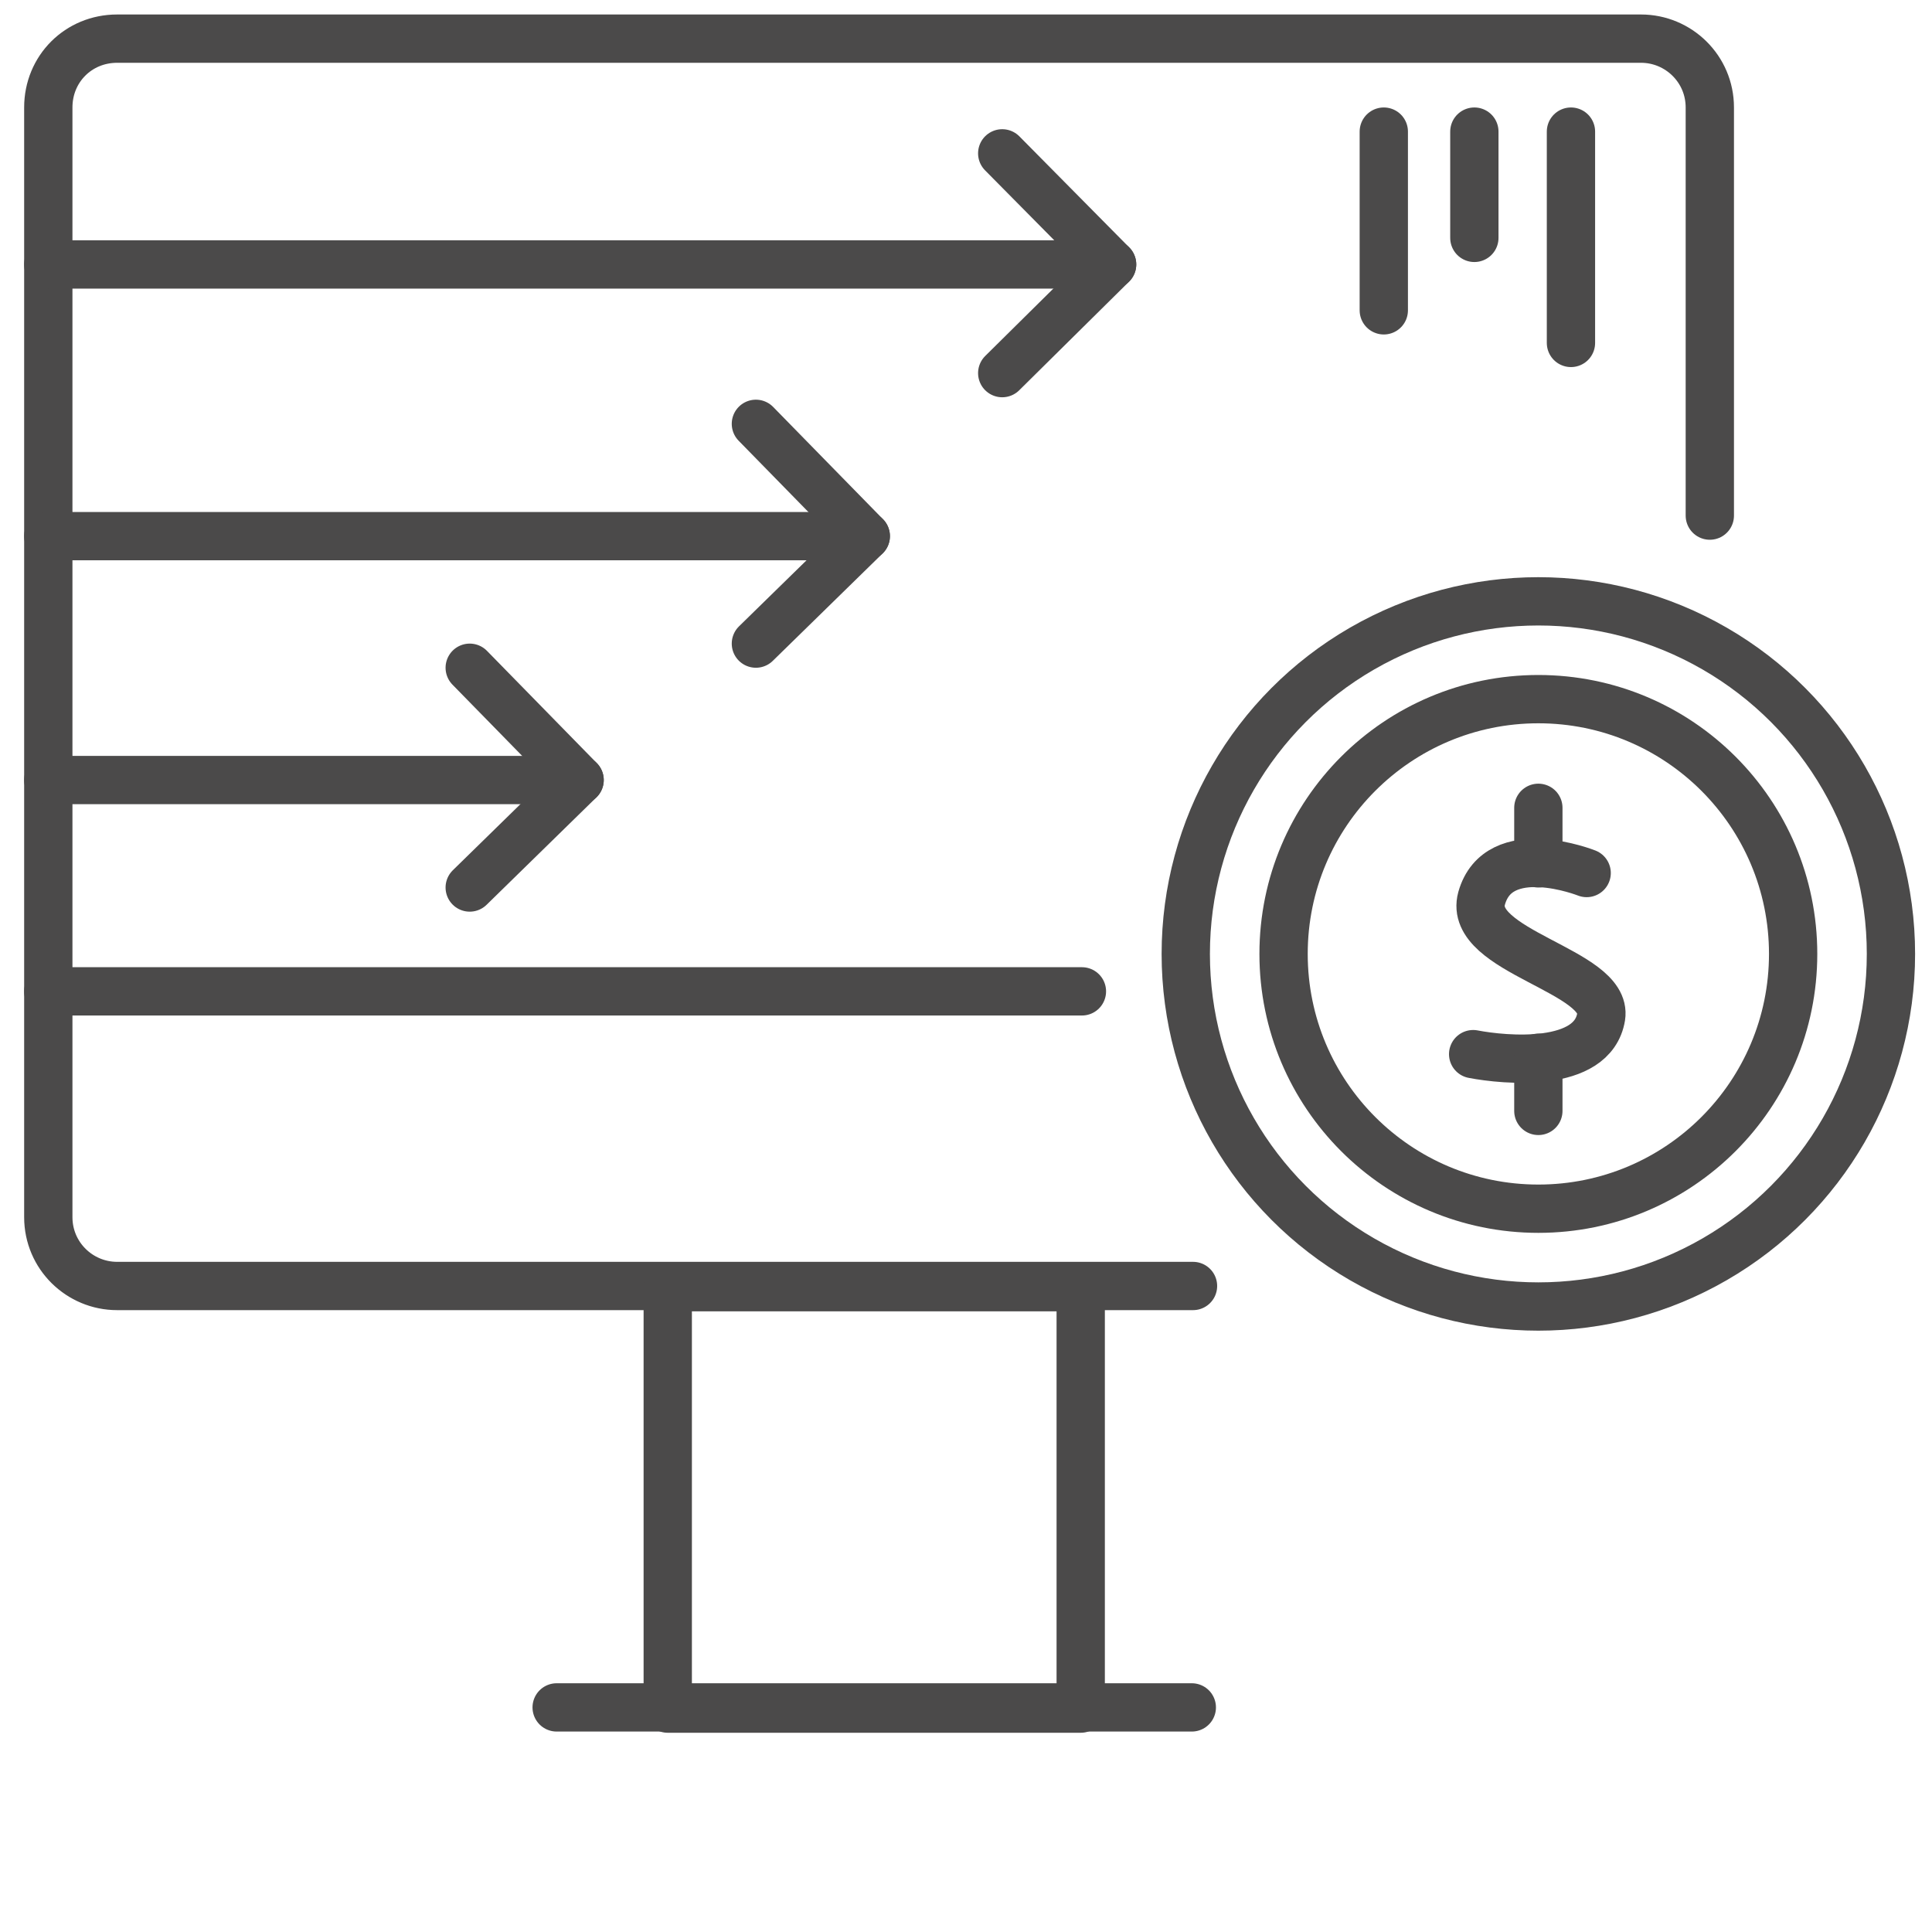 <?xml version="1.0" encoding="utf-8"?>
<!-- Generator: Adobe Illustrator 19.2.1, SVG Export Plug-In . SVG Version: 6.00 Build 0)  -->
<svg version="1.1" id="Layer_1" xmlns="http://www.w3.org/2000/svg" xmlns:xlink="http://www.w3.org/1999/xlink" x="0px" y="0px"
	 viewBox="0 0 160 160" style="enable-background:new 0 0 160 160;" xml:space="preserve">
<style type="text/css">
	.st0{fill:none;stroke:#4B4A4A;stroke-width:4;stroke-linecap:round;stroke-linejoin:round;stroke-miterlimit:10;}
</style>
<g>
	<g>
		<g>
			<path class="st0" d="M4,82.1v18.7c0,3.2,2.6,5.7,5.7,5.7h89.1"/>
			<path class="st0" d="M141.6,42.7V8.9c0-3.2-2.6-5.7-5.7-5.7H9.7C6.5,3.2,4,5.7,4,8.9v73.2h85.6"/>
		</g>
		<rect x="55.3" y="106.6" class="st0" width="34.2" height="34.9"/>
		<line class="st0" x1="46.1" y1="141.4" x2="98.7" y2="141.4"/>
		<g>
			<g>
				<circle class="st0" cx="127.4" cy="79" r="21.1"/>
				<g>
					<g>
						<path class="st0" d="M131.4,72.3c0,0-7.3-2.9-8.7,2.1c-1.2,4.4,10.5,6,9.9,9.8c-0.7,4.3-8,3.6-10.6,3.1"/>
					</g>
					<line class="st0" x1="127.4" y1="71.5" x2="127.4" y2="66.9"/>
					<line class="st0" x1="127.4" y1="87.6" x2="127.4" y2="92"/>
				</g>
			</g>
			<circle class="st0" cx="127.4" cy="79" r="29.2"/>
		</g>
		<g>
			<polyline class="st0" points="62.6,35.1 71.7,44.4 62.6,53.3 			"/>
			<line class="st0" x1="71.7" y1="44.4" x2="4" y2="44.4"/>
		</g>
		<g>
			<polyline class="st0" points="38.9,55.3 48,64.6 38.9,73.5 			"/>
			<line class="st0" x1="48" y1="64.6" x2="4" y2="64.6"/>
		</g>
		<g>
			<polyline class="st0" points="83,12.7 92.1,21.9 83,30.9 			"/>
			<line class="st0" x1="92.1" y1="21.9" x2="4" y2="21.9"/>
		</g>
	</g>
	<g>
		<line class="st0" x1="130.1" y1="10.9" x2="130.1" y2="28.4"/>
		<line class="st0" x1="122.1" y1="10.9" x2="122.1" y2="19.7"/>
		<line class="st0" x1="114.6" y1="10.9" x2="114.6" y2="25.7"/>
	</g>
</g>
</svg>
